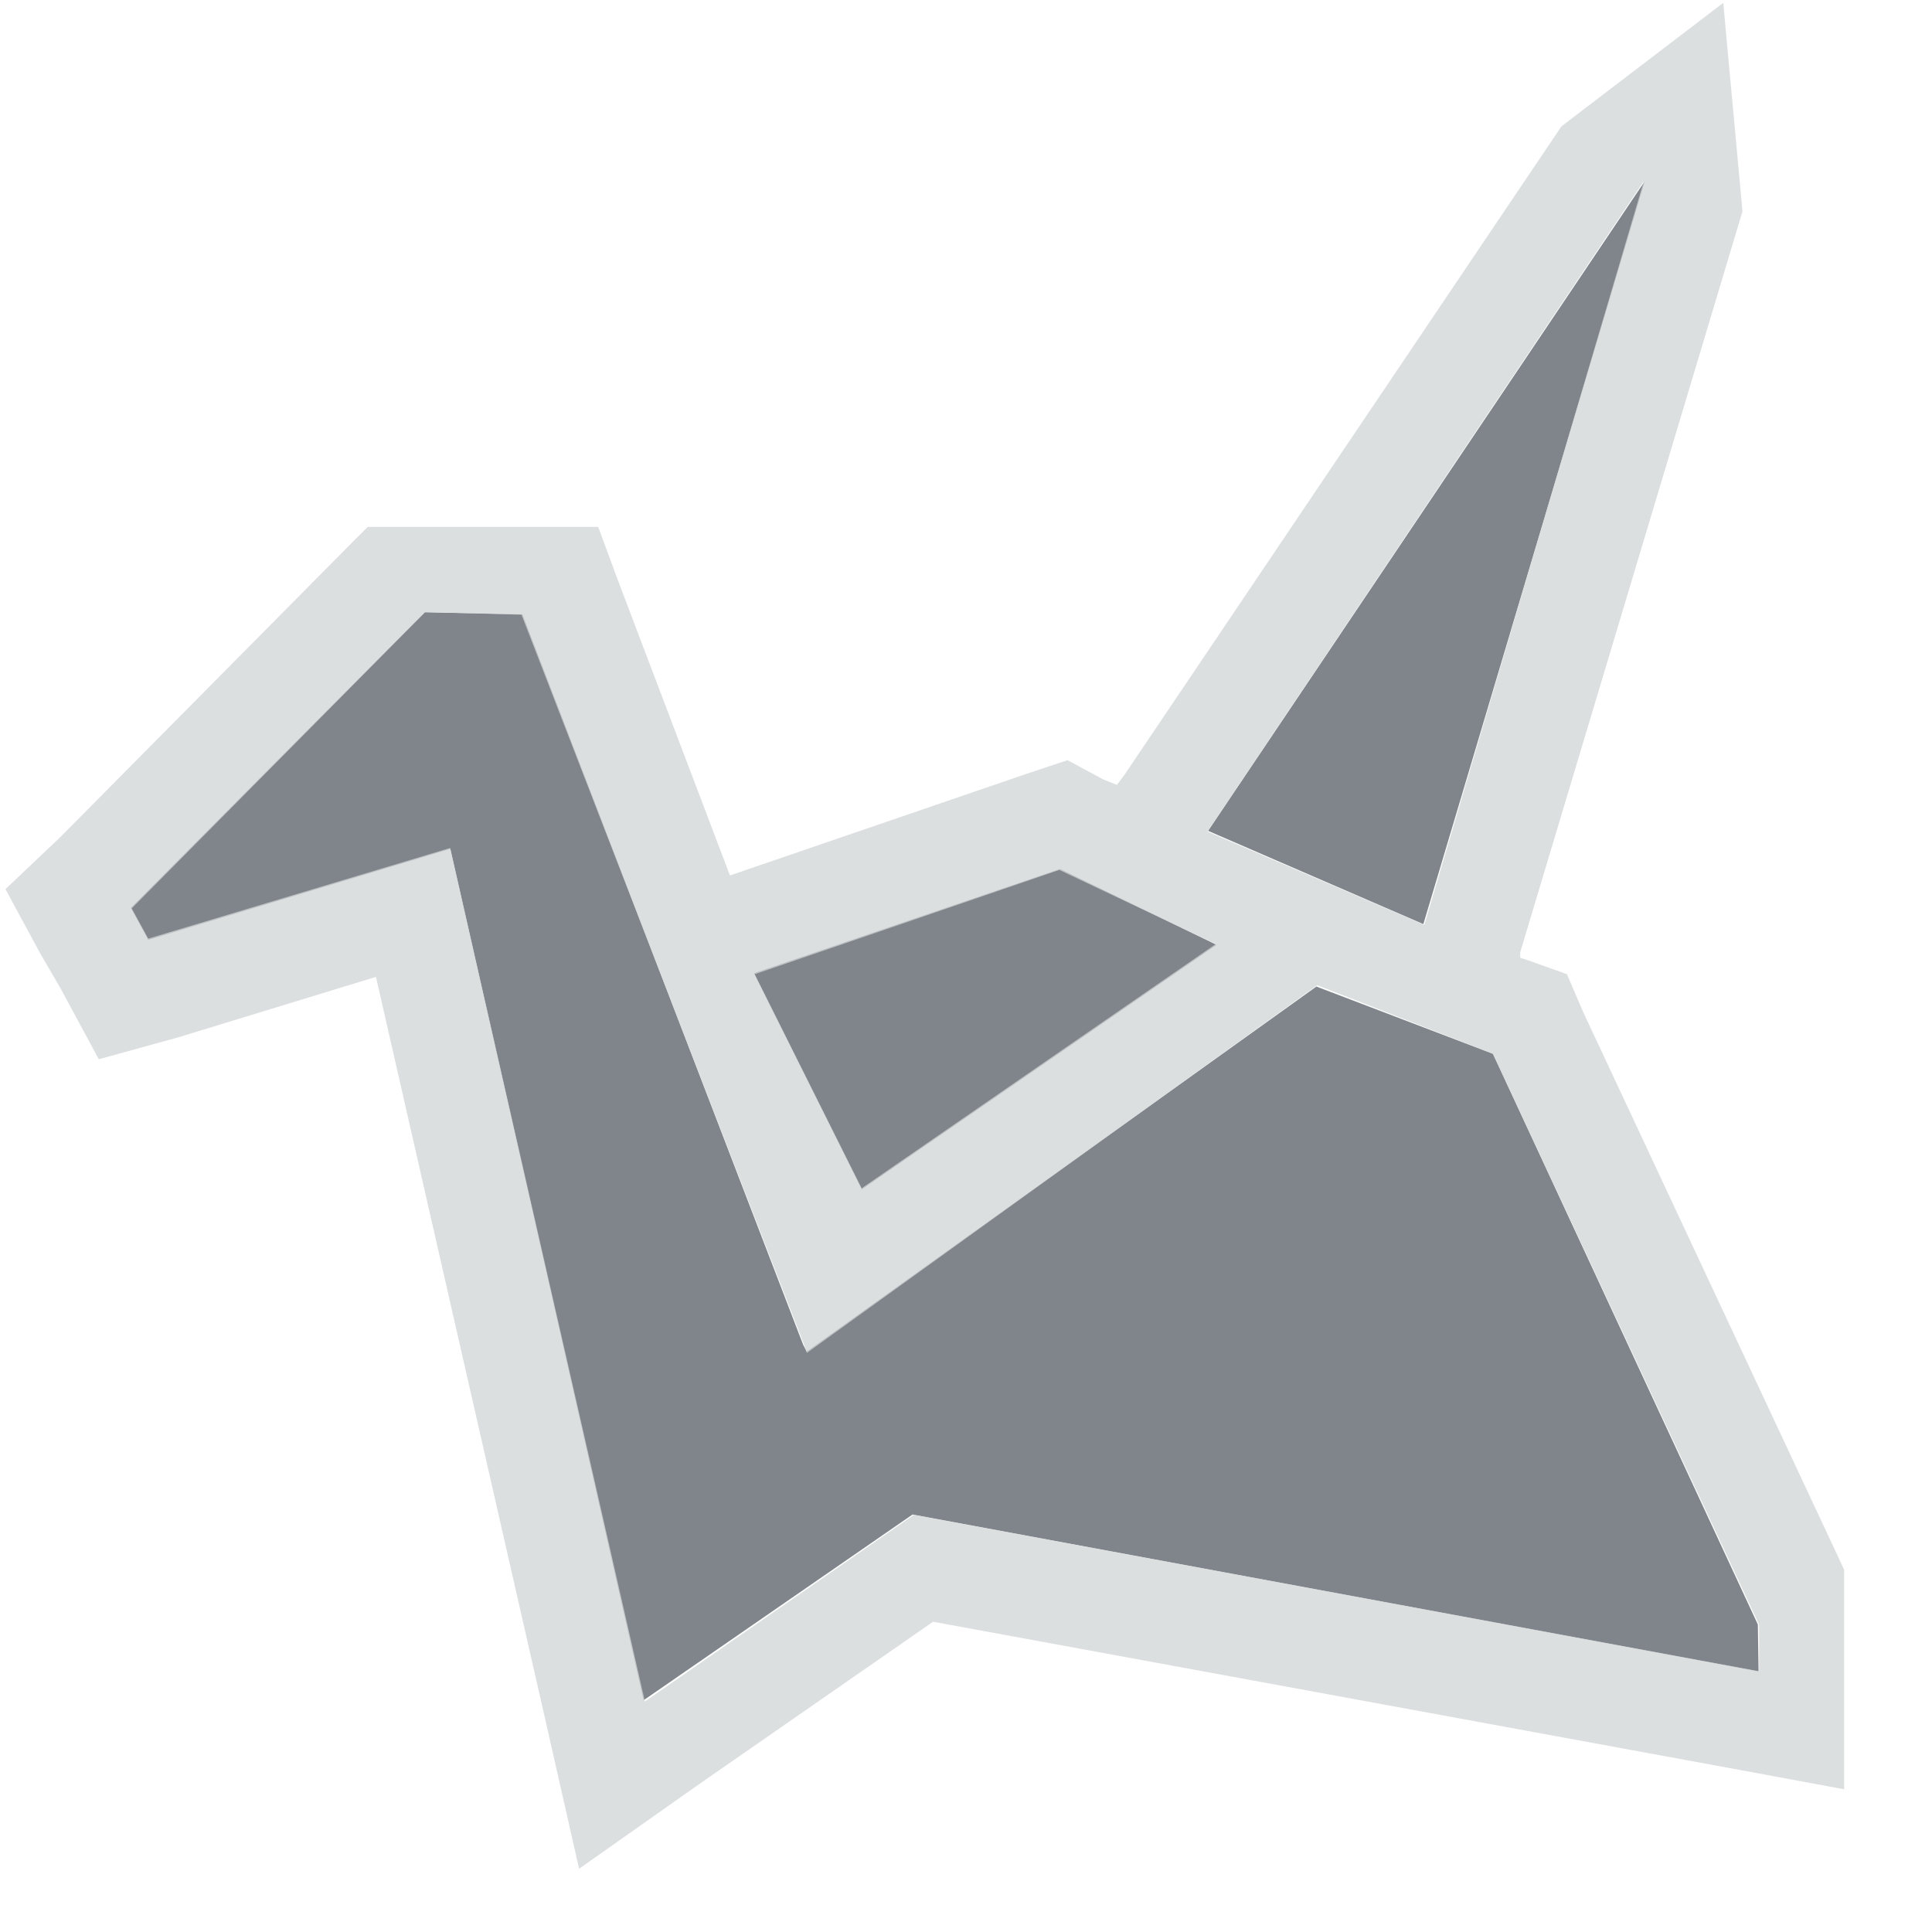 <?xml version="1.0" encoding="UTF-8" standalone="no"?>
<!-- Created with Inkscape (http://www.inkscape.org/) -->

<svg
   xmlns:dc="http://purl.org/dc/elements/1.1/"
   xmlns:cc="http://creativecommons.org/ns#"
   xmlns:rdf="http://www.w3.org/1999/02/22-rdf-syntax-ns#"
   xmlns:svg="http://www.w3.org/2000/svg"
   xmlns="http://www.w3.org/2000/svg"
   xmlns:sodipodi="http://sodipodi.sourceforge.net/DTD/sodipodi-0.dtd"
   xmlns:inkscape="http://www.inkscape.org/namespaces/inkscape"
   version="1.1"
   width="22"
   height="22"
   id="svg13094"
   inkscape:version="0.48.3.1 r9886"
   sodipodi:docname="folder-copy-cloud.svg"
   inkscape:export-filename="folder.png"
   inkscape:export-xdpi="90"
   inkscape:export-ydpi="90">
  <sodipodi:namedview
     pagecolor="#ffffff"
     bordercolor="#666666"
     borderopacity="1"
     objecttolerance="10"
     gridtolerance="10"
     guidetolerance="10"
     inkscape:pageopacity="0"
     inkscape:pageshadow="2"
     inkscape:window-width="1920"
     inkscape:window-height="1023"
     id="namedview6"
     showgrid="true"
     inkscape:snap-bbox="true"
     inkscape:bbox-paths="true"
     inkscape:bbox-nodes="true"
     inkscape:snap-bbox-edge-midpoints="true"
     inkscape:snap-bbox-midpoints="true"
     inkscape:object-paths="true"
     inkscape:snap-intersection-paths="true"
     inkscape:object-nodes="true"
     inkscape:snap-smooth-nodes="true"
     inkscape:snap-midpoints="true"
     inkscape:snap-object-midpoints="true"
     inkscape:snap-center="true"
     inkscape:zoom="29.5"
     inkscape:cx="10.501239"
     inkscape:cy="11.049657"
     inkscape:window-x="-10"
     inkscape:window-y="35"
     inkscape:window-maximized="1"
     inkscape:current-layer="svg13094"
     inkscape:snap-global="true">
    <inkscape:grid
       type="xygrid"
       id="grid2983"
       empspacing="5"
       visible="true"
       enabled="true"
       snapvisiblegridlinesonly="true" />
  </sodipodi:namedview>
  <defs
     id="defs7" />
  <path
     style="color:#000000;fill:#434a54;fill-opacity:0.675;fill-rule:nonzero;stroke:none;stroke-width:1;marker:none;visibility:visible;display:inline;overflow:visible;enable-background:accumulate"
     d="m 18.729,2.064 -4.972,7.397 2.451,1.062 z M 4.836,6.972 1.49,10.338 1.688,10.702 5.128,9.666 7.329,19.361 10.391,17.246 20.025,19.033 20.017,18.499 17,12 14.99,11.234 9.186,15.391 9.145,15.311 5.949,6.996 z M 12.071,9.895 8.585,11.082 9.813,13.544 13.853,10.759 z"
     id="path2995"
     inkscape:connector-curvature="0"
     sodipodi:nodetypes="ccccccccccccccccccccccc" />
  <path
     style="font-size:medium;font-style:normal;font-variant:normal;font-weight:normal;font-stretch:normal;text-indent:0;text-align:start;text-decoration:none;line-height:normal;letter-spacing:normal;word-spacing:normal;text-transform:none;direction:ltr;block-progression:tb;writing-mode:lr-tb;text-anchor:start;baseline-shift:baseline;color:#000000;fill:#d1d4d6;fill-opacity:0.743;fill-rule:nonzero;stroke:none;stroke-width:2;marker:none;visibility:visible;display:inline;overflow:visible;enable-background:accumulate;font-family:Sans;-inkscape-font-specification:Sans"
     d="M 19.625,0.031 17.781,1.438 12.812,8.812 12.719,8.938 12.562,8.875 12.156,8.656 11.688,8.812 8.312,9.969 7.031,6.594 6.812,6 4.188,6 4.031,6.156 0.688,9.531 0.062,10.125 l 0.406,0.75 0.219,0.375 0.438,0.812 0.906,-0.25 2.25,-0.688 1.938,8.5 0.375,1.656 1.375,-0.969 2.656,-1.844 9.188,1.688 L 21,20.375 l 0,-2.5 -2.969,-6.344 -0.188,-0.438 -0.438,-0.156 -0.094,-0.031 0,-0.062 2.531,-8.438 -0.219,-2.375 z m -0.906,2.031 -2.5,8.469 L 13.75,9.469 18.719,2.062 z M 4.844,6.969 5.938,7 9.156,15.312 9.188,15.406 15,11.219 17,12 l 3.031,6.5 0,0.531 L 10.406,17.25 7.344,19.375 5.125,9.656 1.688,10.688 1.5,10.344 4.844,6.969 z M 12.062,9.906 13.844,10.75 9.812,13.531 8.594,11.094 12.062,9.906 z"
     id="path3040"
     inkscape:connector-curvature="0" />
</svg>
